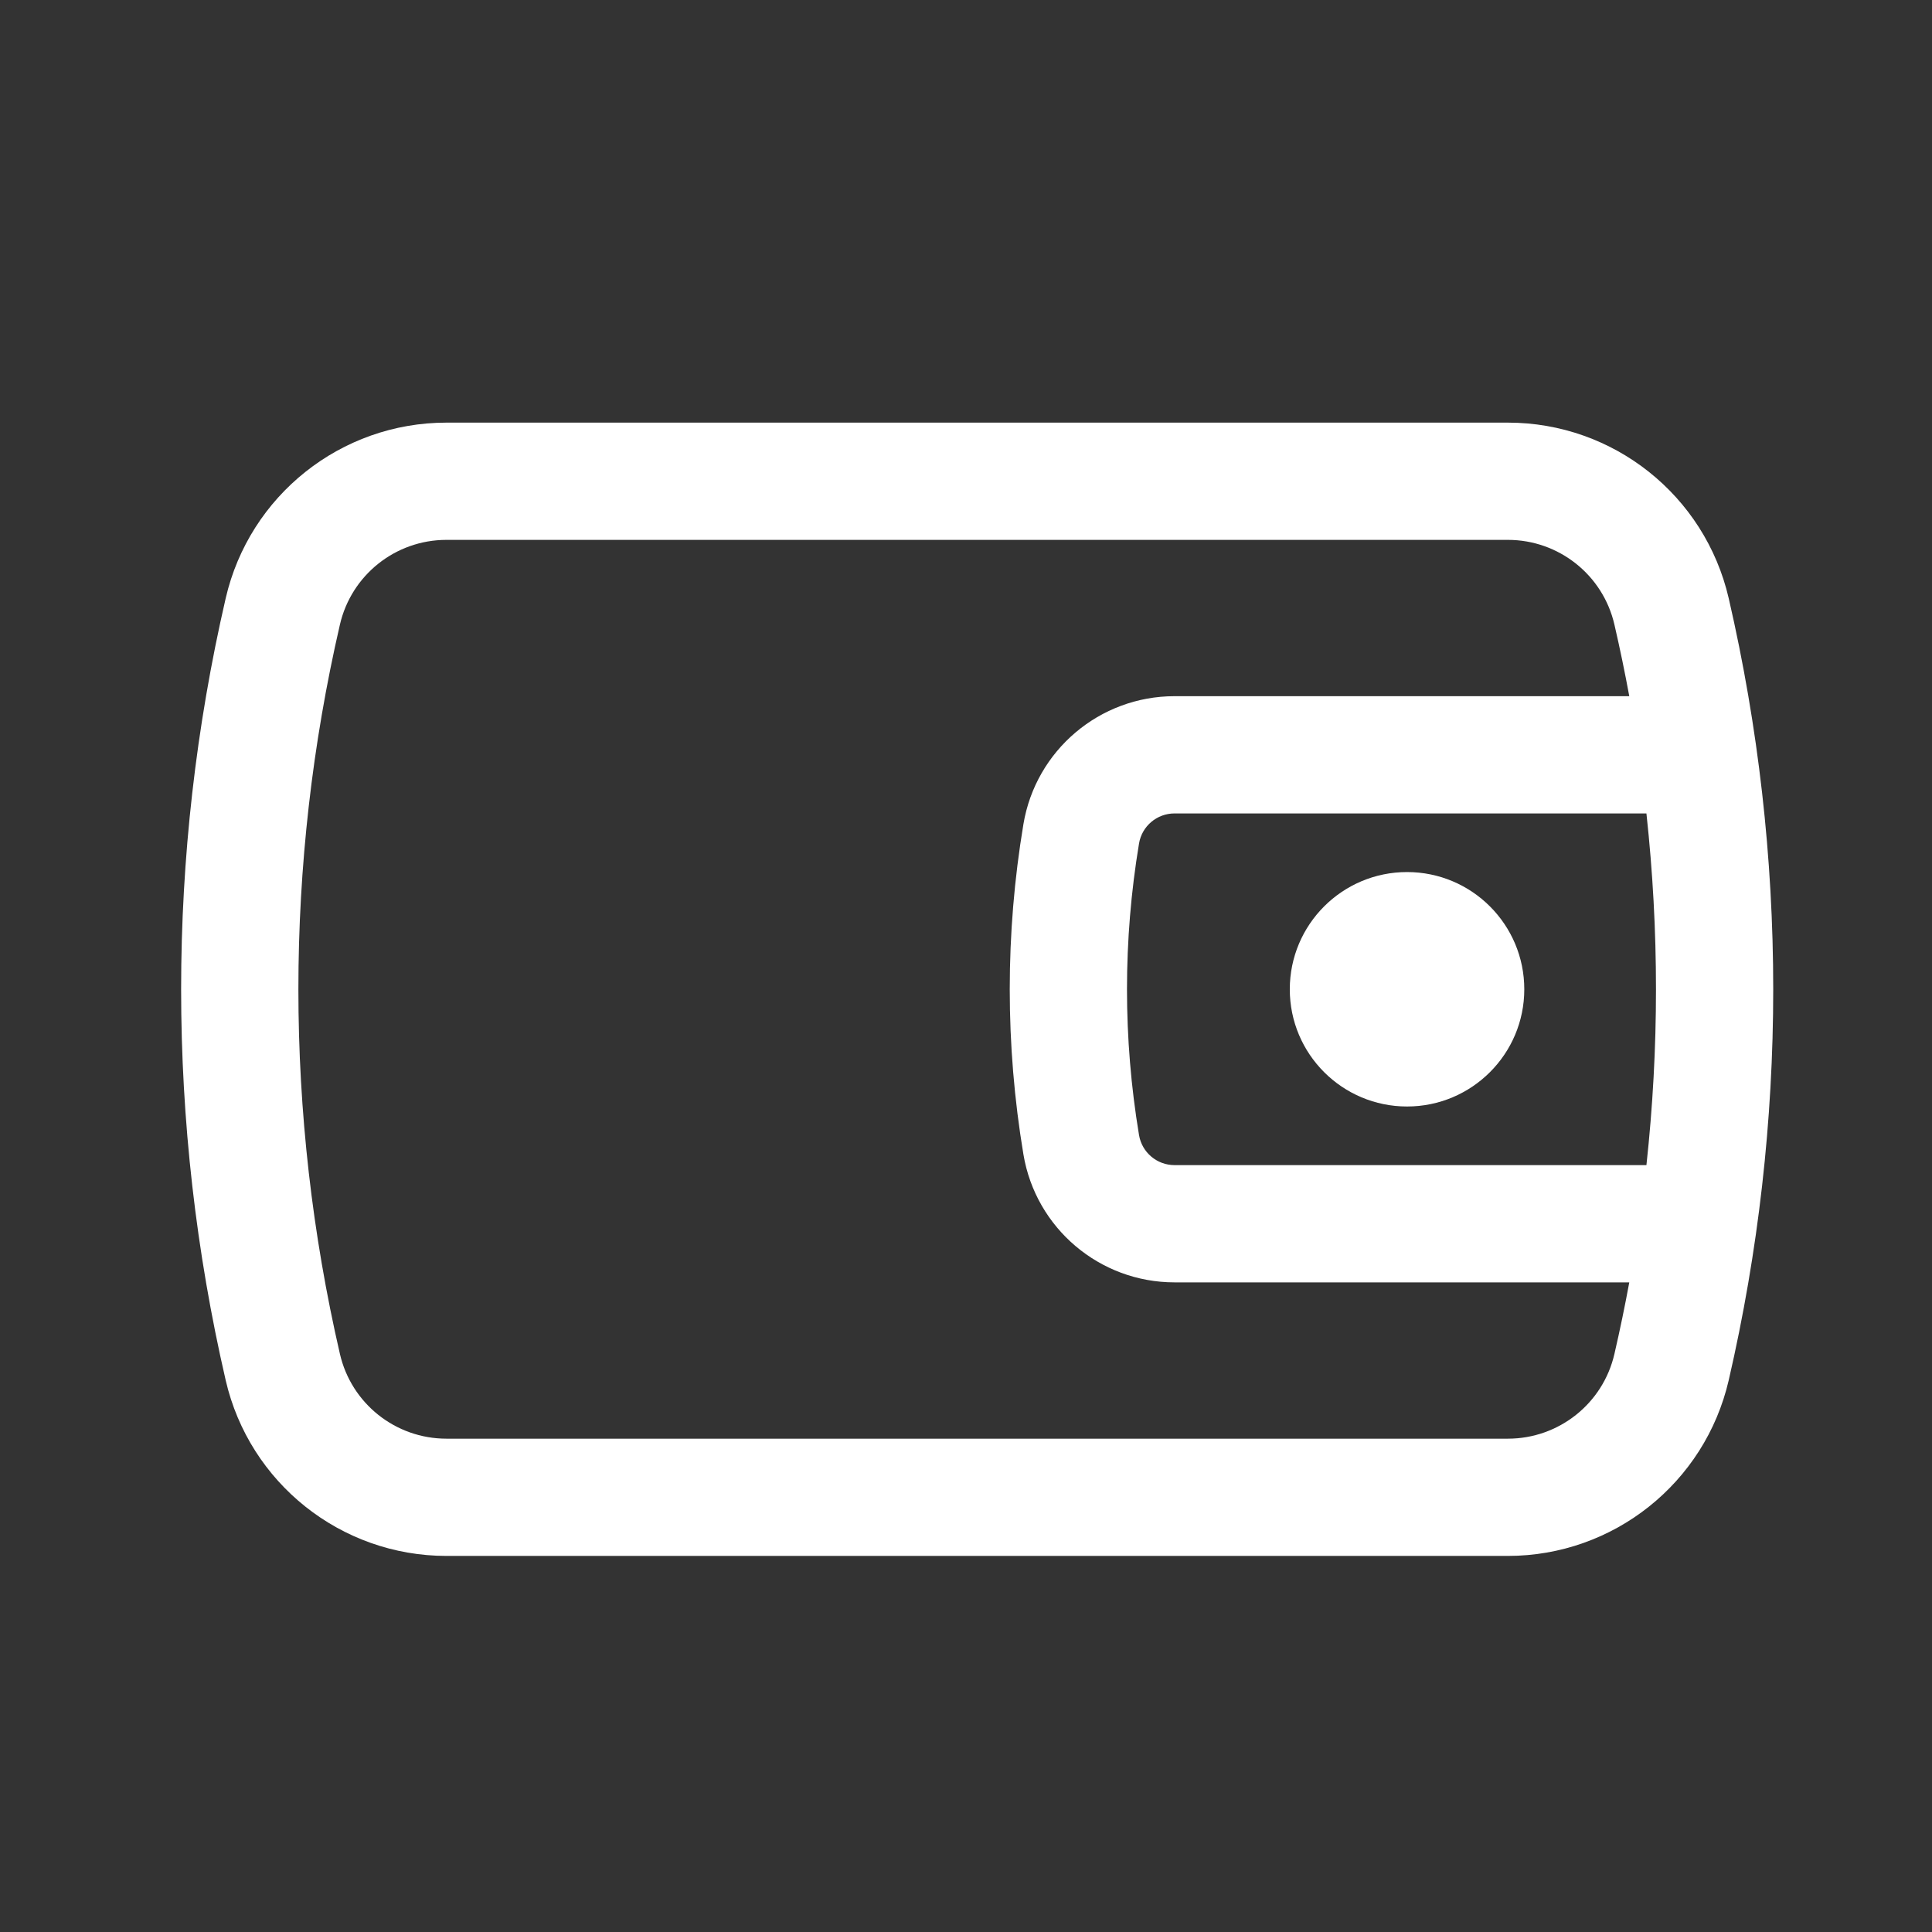 <svg width="32" height="32" viewBox="0 0 32 32" fill="none" xmlns="http://www.w3.org/2000/svg">
<rect x="0" y="0" width="32" height="32" fill="#333333" stroke="none"/>
<path d="M23.305 18.327C24.377 18.327 25.247 17.458 25.247 16.386C25.247 15.313 24.377 14.444 23.305 14.444C22.233 14.444 21.363 15.313 21.363 16.386C21.363 17.458 22.233 18.327 23.305 18.327Z" fill="white"/>
<path fill-rule="evenodd" clip-rule="evenodd" d="M3.738 9.91C4.131 8.206 5.647 7 7.395 7H24.975C26.723 7 28.239 8.206 28.633 9.91C29.616 14.171 29.616 18.6 28.633 22.861C28.239 24.564 26.723 25.771 24.975 25.771H7.395C5.647 25.771 4.131 24.564 3.738 22.861C2.754 18.6 2.754 14.171 3.738 9.91ZM7.395 8.942C6.551 8.942 5.819 9.524 5.63 10.346C4.713 14.32 4.713 18.451 5.63 22.425C5.819 23.247 6.551 23.829 7.395 23.829H24.975C25.819 23.829 26.551 23.247 26.74 22.425C26.831 22.031 26.913 21.636 26.986 21.24H19.454C18.213 21.24 17.155 20.343 16.951 19.12C16.649 17.309 16.649 15.461 16.951 13.651C17.155 12.428 18.213 11.531 19.454 11.531H26.986C26.913 11.135 26.831 10.74 26.74 10.346C26.551 9.524 25.819 8.942 24.975 8.942H7.395ZM19.454 13.473H27.27C27.481 15.409 27.481 17.362 27.27 19.298H19.454C19.163 19.298 18.914 19.088 18.866 18.801C18.6 17.202 18.6 15.569 18.866 13.97C18.914 13.683 19.163 13.473 19.454 13.473Z" fill="white"/>
</svg>
